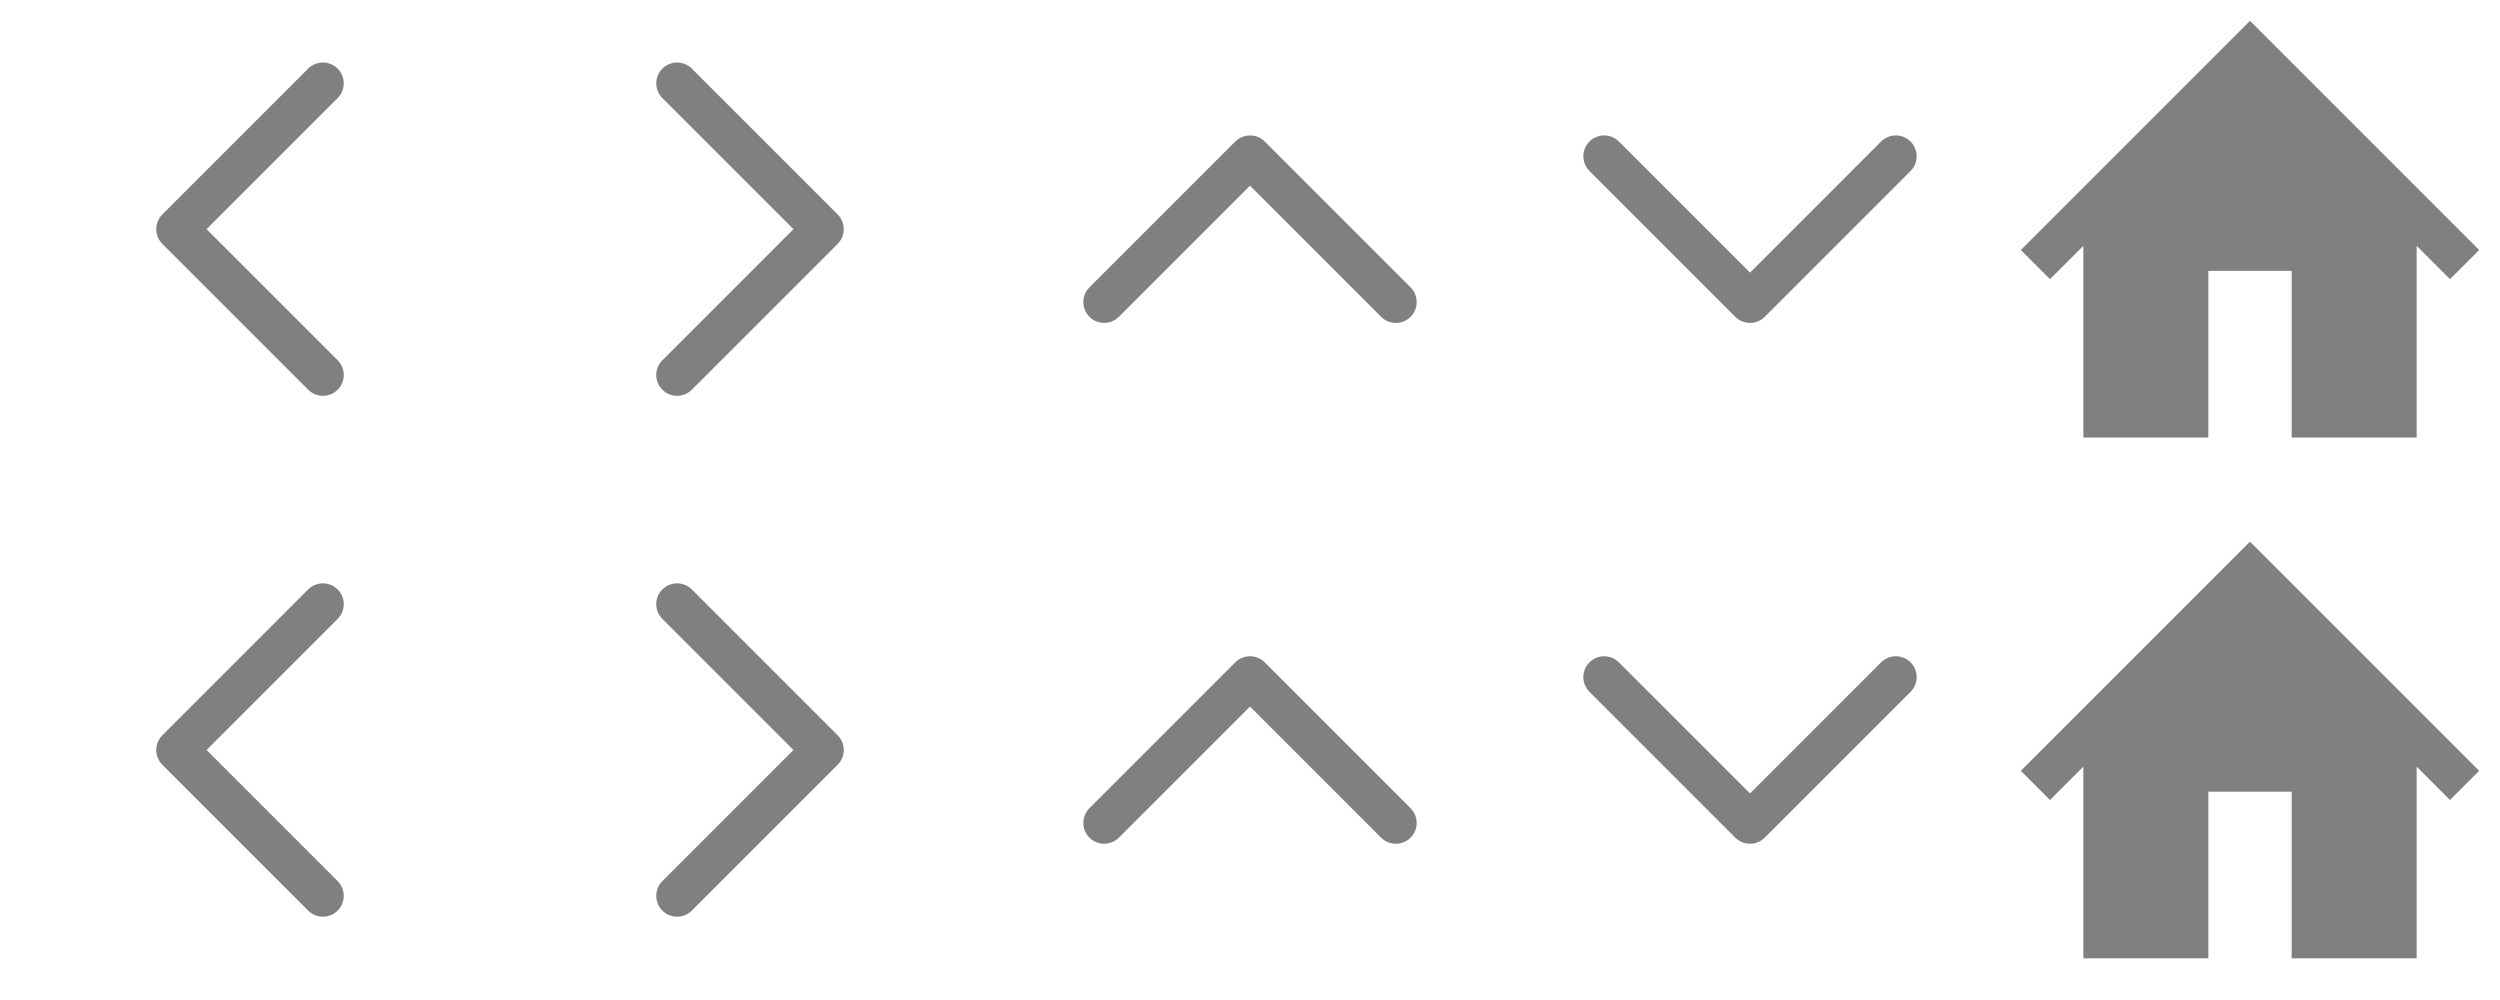 <?xml version="1.0" encoding="UTF-8"?>
<svg xmlns="http://www.w3.org/2000/svg" viewBox="0 0 120 48">
  <defs>
    <style type="text/css" id="current-color-scheme">
      .ColorScheme-Text { color: #808080 }
    </style>
  </defs>
  <g>
    <g id="22-22-go-previous" transform="translate(1)">
      <rect style="fill:none" width="22" height="22"/>
      <path class="ColorScheme-Text" style="fill:none;stroke:currentColor;stroke-width:2;stroke-linecap:round;stroke-linejoin:round"
            d="M 14.5,4 l -7,7 7,7"/>
    </g>
    <g id="go-previous" transform="translate(0,24)">
      <rect style="fill:none" width="24" height="24"/>
      <path class="ColorScheme-Text" style="fill:none;stroke:currentColor;stroke-width:2;stroke-linecap:round;stroke-linejoin:round"
            d="M 15.5,5 l -7,7 7,7"/>
    </g>
  </g>
  <g transform="translate(24)">
    <g id="22-22-go-next" transform="translate(1)">
      <rect style="fill:none" width="22" height="22"/>
      <path class="ColorScheme-Text" style="fill:none;stroke:currentColor;stroke-width:2;stroke-linecap:round;stroke-linejoin:round"
            d="M 7.5,4 l 7,7 -7,7"/>
    </g>
    <g id="go-next" transform="translate(0,24)">
      <rect style="fill:none" width="24" height="24"/>
      <path class="ColorScheme-Text" style="fill:none;stroke:currentColor;stroke-width:2;stroke-linecap:round;stroke-linejoin:round"
            d="M 8.5,5 l 7,7 -7,7"/>
    </g>
  </g>
  <g transform="translate(48)">
    <g id="22-22-go-up" transform="translate(1)">
      <rect style="fill:none" width="22" height="22"/>
      <path class="ColorScheme-Text" style="fill:none;stroke:currentColor;stroke-width:2;stroke-linecap:round;stroke-linejoin:round"
            d="M 4,14.5 l 7,-7 7,7"/>
    </g>
    <g id="go-up" transform="translate(0,24)">
      <rect style="fill:none" width="24" height="24"/>
      <path class="ColorScheme-Text" style="fill:none;stroke:currentColor;stroke-width:2;stroke-linecap:round;stroke-linejoin:round"
            d="M 5,15.5 l 7,-7 7,7"/>
    </g>
  </g>
  <g transform="translate(72)">
    <g id="22-22-go-down" transform="translate(1)">
      <rect style="fill:none" width="22" height="22"/>
      <path class="ColorScheme-Text" style="fill:none;stroke:currentColor;stroke-width:2;stroke-linecap:round;stroke-linejoin:round"
            d="M 4,7.5 l 7,7 7,-7"/>
    </g>
    <g id="go-down" transform="translate(0,24)">
      <rect style="fill:none" width="24" height="24"/>
      <path class="ColorScheme-Text" style="fill:none;stroke:currentColor;stroke-width:2;stroke-linecap:round;stroke-linejoin:round"
            d="M 5,8.5 l 7,7 7,-7"/>
    </g>
  </g>
  <g transform="translate(96)">
    <g id="22-22-go-home" transform="translate(1)">
      <rect style="fill:none" width="22" height="22"/>
      <path class="ColorScheme-Text" style="fill:currentColor"
            d="m 0,12 l 11,-11 11,11 -1.4,1.4 -1.6,-1.6 v 9.2 h -6 v -8 h -4 v 8 h -6 v -9.2 l -1.6,1.6"/>
    </g>
    <g id="go-home" transform="translate(0,24)">
      <rect style="fill:none" width="24" height="24"/>
      <path class="ColorScheme-Text" style="fill:currentColor"
            d="m 1,13 l 11,-11 11,11 -1.4,1.4 -1.6,-1.6 v 9.2 h -6 v -8 h -4 v 8 h -6 v -9.2 l -1.6,1.6"/>
    </g>
  </g>
</svg>
